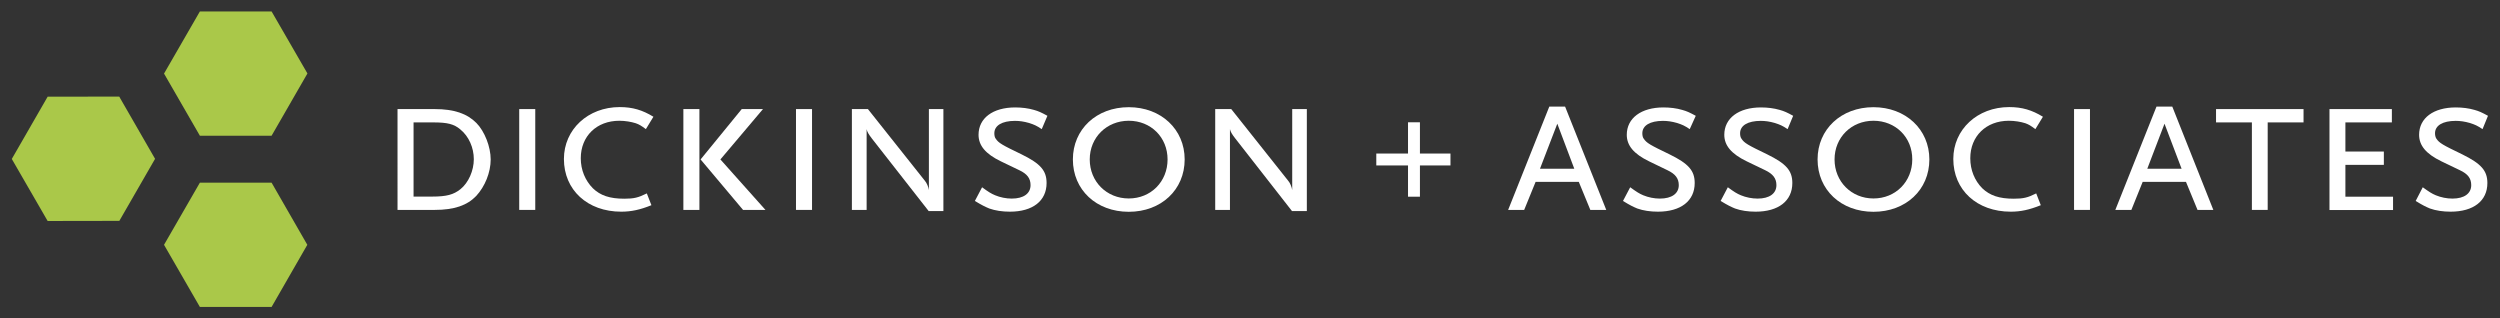 <?xml version="1.0" encoding="utf-8"?>
<!-- Generator: Adobe Illustrator 23.0.1, SVG Export Plug-In . SVG Version: 6.00 Build 0)  -->
<svg version="1.1" id="Layer_1" xmlns="http://www.w3.org/2000/svg" xmlns:xlink="http://www.w3.org/1999/xlink" x="0px" y="0px"
	 viewBox="0 0 212 27" style="enable-background:new 0 0 212 27;" xml:space="preserve">
<rect x="0" y="0" width="212" height="27" fill="#333333" stroke="none"/>
<style type="text/css">
	.st0{fill:#AAC849;}
	.st1{fill:#FFFFFF;}
</style>
<g>
	<polygon class="st0" points="16.95,15.49 13.91,20.76 16.95,26.03 23.03,26.03 26.06,20.76 23.03,15.49 	"/>
	<polygon class="st0" points="16.95,0.97 13.91,6.24 16.95,11.51 23.03,11.51 26.07,6.23 23.03,0.97 	"/>
	<polygon class="st0" points="10.11,8.19 4.04,8.2 1,13.48 4.04,18.74 10.12,18.73 13.15,13.47 	"/>
	<g>
		<path class="st1" d="M40.38,16.62c-0.77,0.8-1.86,1.18-3.52,1.18h-3.15V9.25h3.15c1.64,0,2.75,0.38,3.54,1.18
			c0.7,0.71,1.21,2.02,1.21,3.09C41.61,14.62,41.13,15.81,40.38,16.62z M39.03,10.97c-0.53-0.45-1.09-0.59-2.28-0.59h-1.68v6.29
			h1.57c1.23,0,1.82-0.16,2.41-0.63c0.68-0.55,1.13-1.57,1.13-2.54C40.18,12.53,39.76,11.56,39.03,10.97z"/>
		<path class="st1" d="M44.03,17.8V9.25h1.36v8.55H44.03z"/>
		<path class="st1" d="M54.77,10.95c-0.39-0.29-0.55-0.39-0.86-0.5c-0.38-0.12-0.89-0.21-1.39-0.21c-1.93,0-3.27,1.31-3.27,3.18
			c0,1,0.38,1.89,1.02,2.54c0.64,0.62,1.43,0.89,2.68,0.89c0.8,0,1.18-0.09,1.9-0.45l0.39,1c-0.96,0.39-1.72,0.55-2.56,0.55
			c-2.86,0-4.86-1.84-4.86-4.47c0-2.5,2.04-4.4,4.73-4.4c1.09,0,1.93,0.25,2.86,0.82L54.77,10.95z"/>
		<path class="st1" d="M57.95,17.8V9.25h1.36v8.55H57.95z M63.01,17.8l-3.6-4.28l3.49-4.27h1.8l-3.61,4.27l3.82,4.28H63.01z"/>
		<path class="st1" d="M67.5,17.8V9.25h1.36v8.55H67.5z"/>
		<path class="st1" d="M78.76,17.91l-4.83-6.17c-0.28-0.37-0.39-0.55-0.44-0.79v6.85h-1.25V9.25h1.36l4.83,6.08
			c0.16,0.18,0.3,0.52,0.34,0.79V9.25h1.23v8.65H78.76z"/>
		<path class="st1" d="M88.34,10.95c-0.45-0.3-0.64-0.38-1.07-0.52c-0.45-0.13-0.82-0.18-1.2-0.18c-1.09,0-1.75,0.39-1.75,1.05
			c0,0.18,0.03,0.34,0.11,0.45c0.25,0.38,0.54,0.54,2.2,1.34c1.61,0.79,2.12,1.38,2.12,2.43c0,1.52-1.18,2.43-3.11,2.43
			c-0.64,0-1.25-0.09-1.75-0.27c-0.36-0.15-0.61-0.27-1.22-0.64l0.61-1.16c0.53,0.39,0.77,0.54,1.11,0.68
			c0.43,0.18,0.93,0.28,1.41,0.28c1,0,1.59-0.43,1.59-1.14c0-0.57-0.28-0.95-0.96-1.27l-1.56-0.75c-1.3-0.63-1.89-1.34-1.89-2.25
			c0-1.41,1.21-2.32,3.11-2.32c0.56,0,1.11,0.07,1.59,0.21c0.39,0.11,0.61,0.21,1.14,0.5L88.34,10.95z"/>
		<path class="st1" d="M95.72,17.96c-2.75,0-4.74-1.86-4.74-4.44c0-2.55,1.99-4.43,4.74-4.43c2.74,0,4.74,1.88,4.74,4.43
			C100.46,16.1,98.46,17.96,95.72,17.96z M95.72,10.24c-1.87,0-3.31,1.41-3.31,3.28c0,1.88,1.43,3.31,3.31,3.31
			c1.88,0,3.29-1.43,3.29-3.31C99.01,11.65,97.6,10.24,95.72,10.24z"/>
		<path class="st1" d="M109.57,17.91l-4.82-6.17c-0.29-0.37-0.39-0.55-0.45-0.79v6.85h-1.25V9.25h1.36l4.83,6.08
			c0.16,0.18,0.3,0.52,0.34,0.79V9.25h1.24v8.65H109.57z"/>
		<path class="st1" d="M120.41,13.02H123v1.01h-2.59v2.65h-1.01v-2.65h-2.69v-1.01h2.69v-2.65h1.01V13.02z"/>
		<path class="st1" d="M134.86,17.8l-0.98-2.38h-3.66l-0.97,2.38h-1.36l3.49-8.76h1.34l3.49,8.76H134.86z M132.06,10.49l-1.47,3.82
			h2.91L132.06,10.49z"/>
		<path class="st1" d="M143.29,10.95c-0.45-0.3-0.64-0.38-1.07-0.52c-0.45-0.13-0.83-0.18-1.2-0.18c-1.09,0-1.75,0.39-1.75,1.05
			c0,0.18,0.03,0.34,0.11,0.45c0.25,0.38,0.54,0.54,2.2,1.34c1.61,0.79,2.13,1.38,2.13,2.43c0,1.52-1.18,2.43-3.12,2.43
			c-0.64,0-1.25-0.09-1.75-0.27c-0.36-0.15-0.61-0.27-1.21-0.64l0.61-1.16c0.54,0.39,0.77,0.54,1.11,0.68
			c0.43,0.18,0.93,0.28,1.41,0.28c1.01,0,1.6-0.43,1.6-1.14c0-0.57-0.29-0.95-0.97-1.27l-1.55-0.75c-1.3-0.63-1.89-1.34-1.89-2.25
			c0-1.41,1.22-2.32,3.11-2.32c0.56,0,1.12,0.07,1.59,0.21c0.4,0.11,0.61,0.21,1.15,0.5L143.29,10.95z"/>
		<path class="st1" d="M151.59,10.95c-0.45-0.3-0.65-0.38-1.08-0.52c-0.45-0.13-0.82-0.18-1.2-0.18c-1.09,0-1.75,0.39-1.75,1.05
			c0,0.18,0.03,0.34,0.11,0.45c0.24,0.38,0.53,0.54,2.19,1.34c1.61,0.79,2.13,1.38,2.13,2.43c0,1.52-1.18,2.43-3.11,2.43
			c-0.64,0-1.26-0.09-1.75-0.27c-0.36-0.15-0.61-0.27-1.22-0.64l0.61-1.16c0.53,0.39,0.77,0.54,1.11,0.68
			c0.43,0.18,0.94,0.28,1.42,0.28c1,0,1.59-0.43,1.59-1.14c0-0.57-0.29-0.95-0.96-1.27l-1.56-0.75c-1.3-0.63-1.9-1.34-1.9-2.25
			c0-1.41,1.22-2.32,3.11-2.32c0.56,0,1.11,0.07,1.59,0.21c0.39,0.11,0.61,0.21,1.14,0.5L151.59,10.95z"/>
		<path class="st1" d="M158.87,17.96c-2.75,0-4.74-1.86-4.74-4.44c0-2.55,1.99-4.43,4.74-4.43c2.73,0,4.74,1.88,4.74,4.43
			C163.61,16.1,161.61,17.96,158.87,17.96z M158.87,10.24c-1.87,0-3.3,1.41-3.3,3.28c0,1.88,1.43,3.31,3.3,3.31
			c1.88,0,3.29-1.43,3.29-3.31C162.17,11.65,160.75,10.24,158.87,10.24z"/>
		<path class="st1" d="M172.6,10.95c-0.39-0.29-0.55-0.39-0.85-0.5c-0.38-0.12-0.89-0.21-1.4-0.21c-1.93,0-3.27,1.31-3.27,3.18
			c0,1,0.37,1.89,1.01,2.54c0.65,0.62,1.44,0.89,2.68,0.89c0.8,0,1.19-0.09,1.9-0.45l0.39,1c-0.97,0.39-1.71,0.55-2.55,0.55
			c-2.87,0-4.87-1.84-4.87-4.47c0-2.5,2.04-4.4,4.74-4.4c1.09,0,1.93,0.25,2.86,0.82L172.6,10.95z"/>
		<path class="st1" d="M175.88,17.8V9.25h1.35v8.55H175.88z"/>
		<path class="st1" d="M186.35,17.8l-0.98-2.38h-3.67l-0.96,2.38h-1.36l3.49-8.76h1.34l3.48,8.76H186.35z M183.55,10.49l-1.46,3.82
			h2.91L183.55,10.49z"/>
		<path class="st1" d="M192.3,10.38v7.42h-1.34v-7.42h-3.04V9.25h7.42v1.13H192.3z"/>
		<path class="st1" d="M197.54,17.8V9.25h5.29v1.13h-3.94v2.47h3.26v1.13h-3.26v2.7h4.04v1.13H197.54z"/>
		<path class="st1" d="M210.52,10.95c-0.45-0.3-0.64-0.38-1.07-0.52c-0.45-0.13-0.83-0.18-1.21-0.18c-1.09,0-1.75,0.39-1.75,1.05
			c0,0.18,0.04,0.34,0.11,0.45c0.25,0.38,0.54,0.54,2.2,1.34c1.6,0.79,2.13,1.38,2.13,2.43c0,1.52-1.18,2.43-3.12,2.43
			c-0.64,0-1.25-0.09-1.75-0.27c-0.36-0.15-0.61-0.27-1.21-0.64l0.6-1.16c0.54,0.39,0.77,0.54,1.11,0.68
			c0.43,0.18,0.93,0.28,1.41,0.28c1,0,1.59-0.43,1.59-1.14c0-0.57-0.28-0.95-0.97-1.27l-1.56-0.75c-1.3-0.63-1.89-1.34-1.89-2.25
			c0-1.41,1.21-2.32,3.11-2.32c0.56,0,1.11,0.07,1.59,0.21c0.39,0.11,0.61,0.21,1.14,0.5L210.52,10.95z"/>
	</g>
</g>
</svg>
